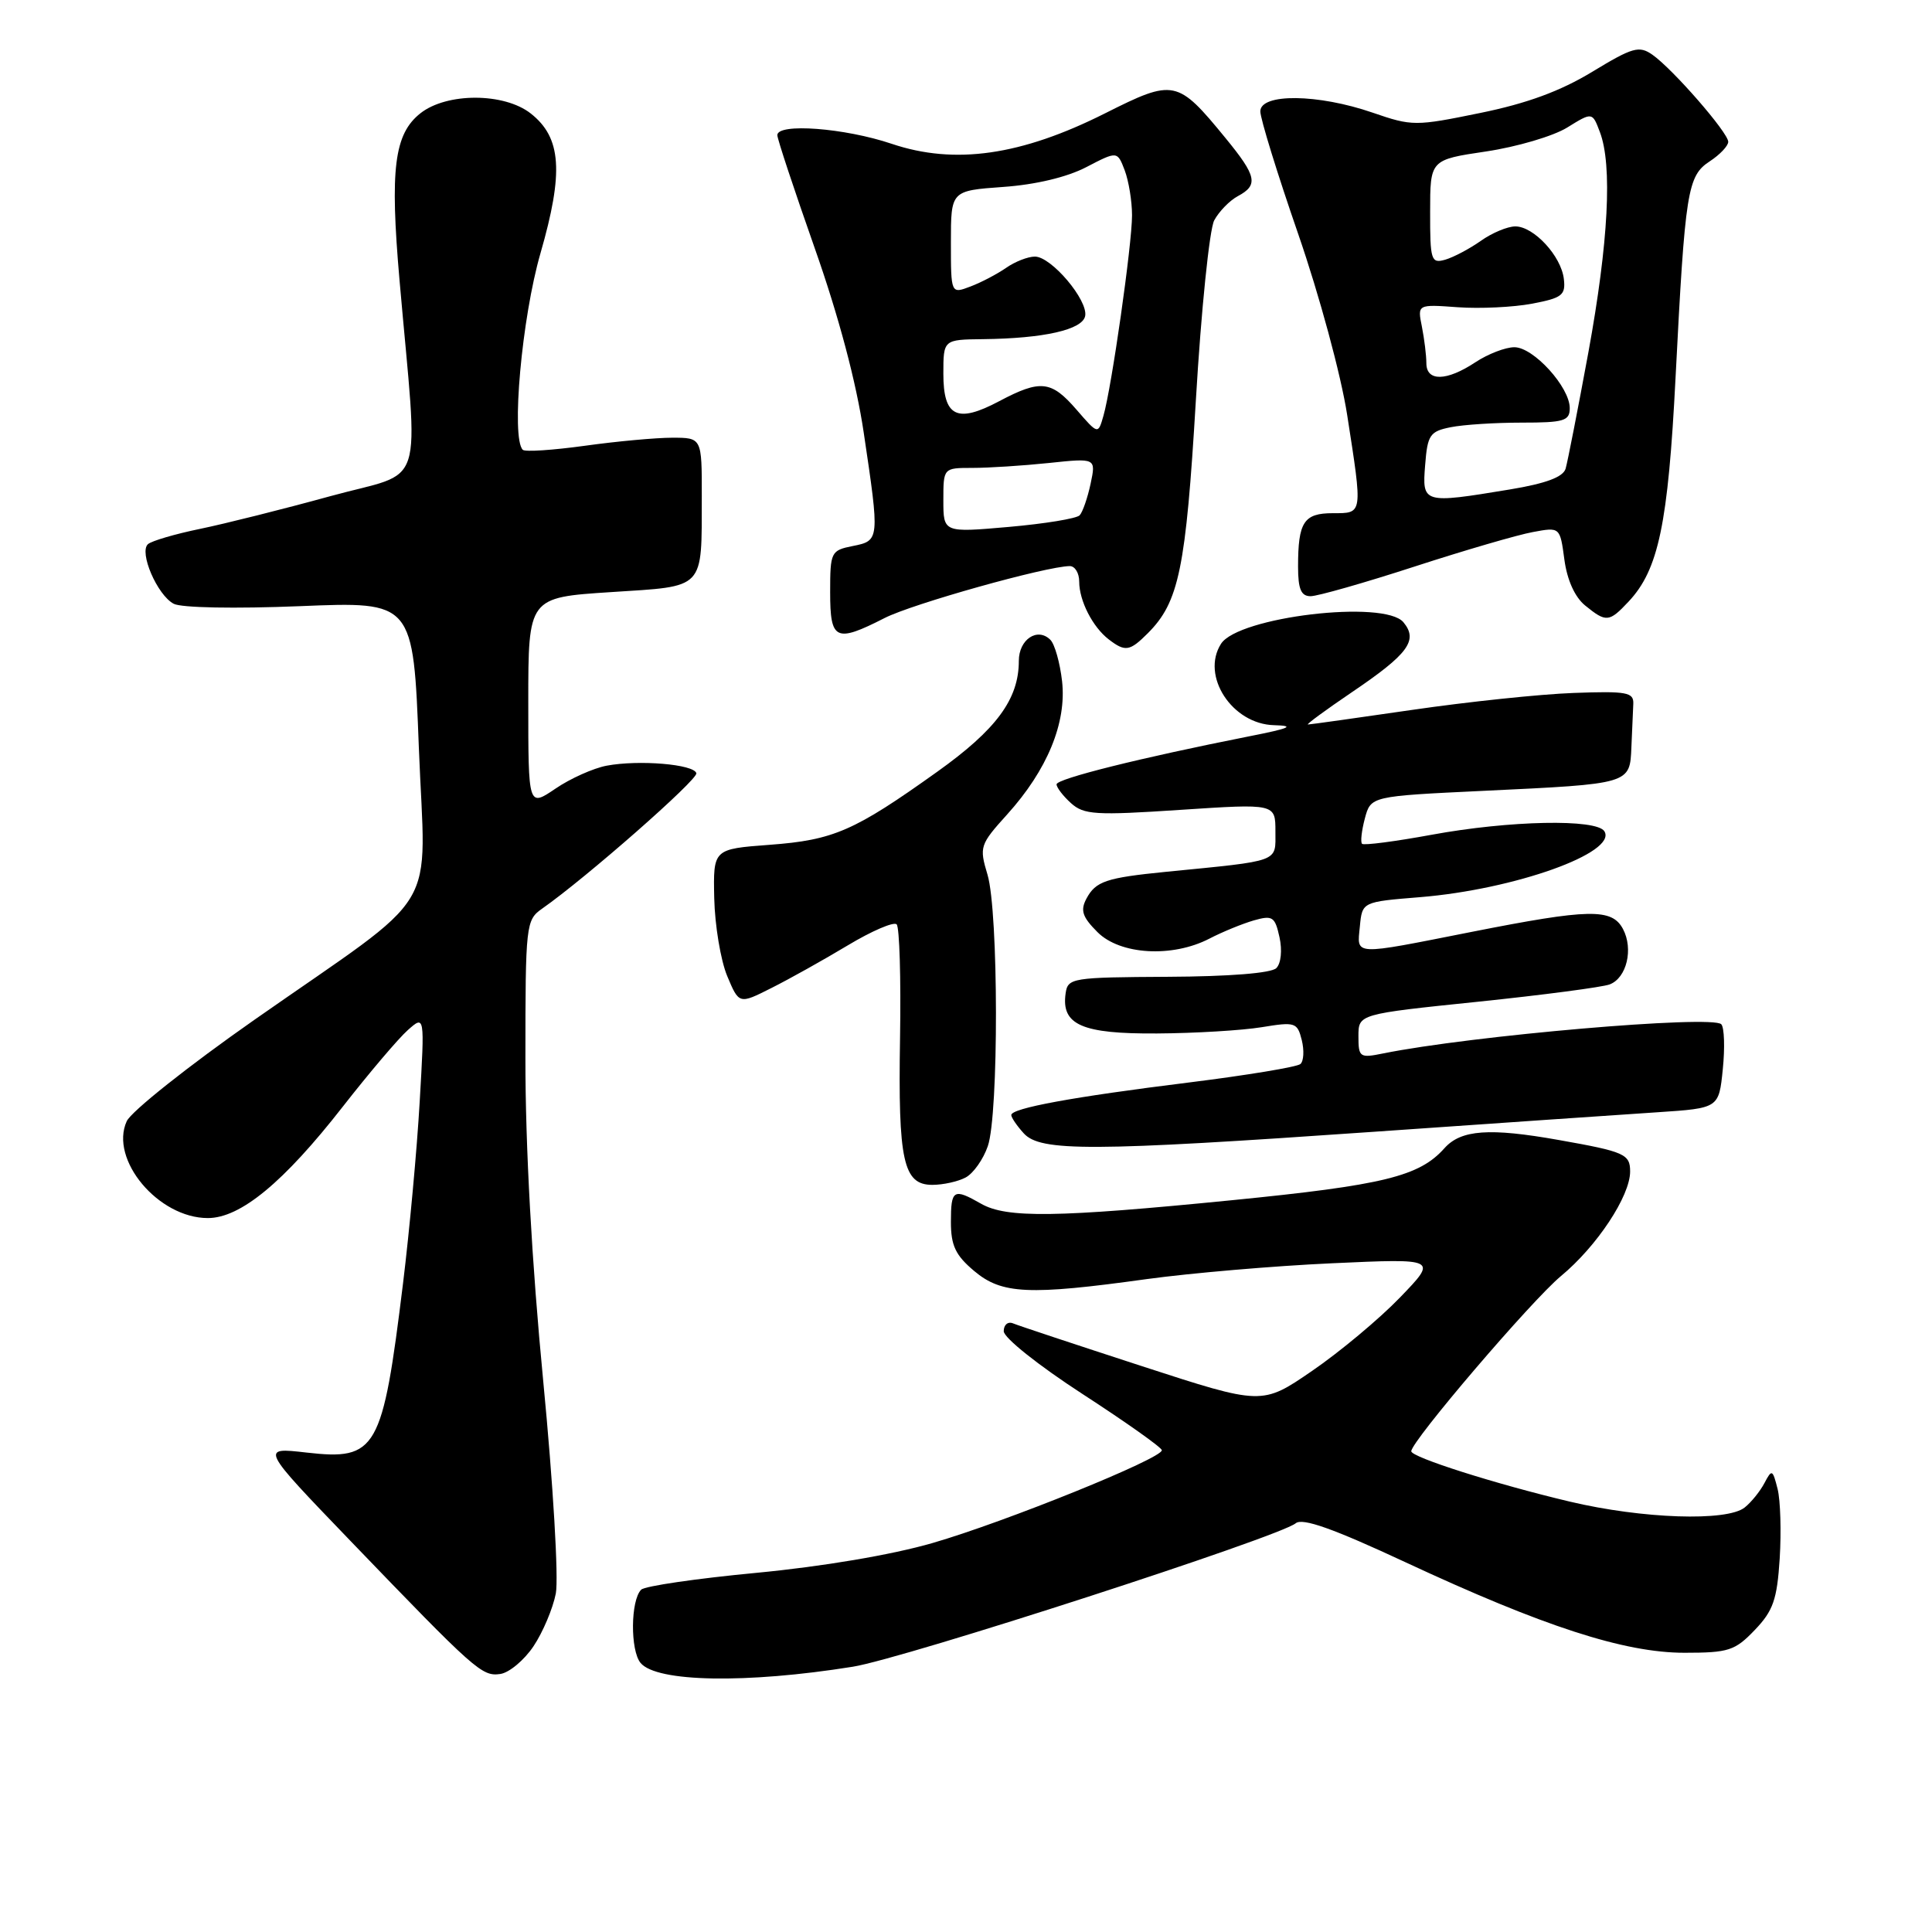<?xml version="1.0" encoding="UTF-8" standalone="no"?>
<!DOCTYPE svg PUBLIC "-//W3C//DTD SVG 1.1//EN" "http://www.w3.org/Graphics/SVG/1.1/DTD/svg11.dtd" >
<svg xmlns="http://www.w3.org/2000/svg" xmlns:xlink="http://www.w3.org/1999/xlink" version="1.1" viewBox="0 0 256 256">
 <g >
 <path fill="currentColor"
d=" M 113.00 220.85 C 119.76 219.77 169.51 203.65 171.69 201.84 C 172.59 201.10 176.65 202.54 186.22 207.00 C 204.51 215.52 215.22 219.00 223.21 219.00 C 229.04 219.00 229.89 218.73 232.52 215.98 C 234.96 213.43 235.47 211.96 235.82 206.51 C 236.04 202.96 235.92 198.81 235.54 197.29 C 234.88 194.69 234.78 194.65 233.80 196.51 C 233.22 197.61 232.05 199.06 231.18 199.75 C 228.83 201.63 217.63 201.25 208.00 198.97 C 198.21 196.65 187.00 193.09 187.00 192.30 C 187.00 190.97 202.94 172.32 206.83 169.09 C 211.60 165.14 216.00 158.49 216.00 155.23 C 216.00 152.93 215.27 152.60 206.57 151.06 C 197.37 149.42 193.59 149.69 191.40 152.14 C 188.07 155.88 183.34 157.04 163.18 159.04 C 139.98 161.34 133.38 161.43 130.00 159.50 C 126.34 157.41 126.00 157.61 126.00 161.91 C 126.00 165.05 126.61 166.33 129.08 168.41 C 132.73 171.49 136.30 171.66 152.00 169.48 C 157.78 168.69 168.80 167.74 176.50 167.39 C 190.50 166.75 190.50 166.75 185.50 171.93 C 182.75 174.78 177.51 179.15 173.86 181.65 C 167.23 186.20 167.23 186.20 151.36 181.04 C 142.64 178.20 134.94 175.65 134.25 175.36 C 133.56 175.07 133.00 175.53 133.00 176.39 C 133.00 177.26 137.58 180.91 143.45 184.72 C 149.20 188.45 153.93 191.80 153.95 192.16 C 154.03 193.24 133.17 201.68 123.56 204.46 C 118.14 206.03 108.95 207.58 100.22 208.41 C 92.30 209.16 85.44 210.16 84.96 210.64 C 83.55 212.05 83.50 218.69 84.88 220.35 C 87.00 222.90 98.90 223.11 113.00 220.85 Z  M 70.69 218.14 C 71.93 216.29 73.26 213.14 73.65 211.14 C 74.03 209.11 73.30 196.68 71.98 183.00 C 70.47 167.37 69.61 151.88 69.62 140.23 C 69.62 122.52 69.69 121.91 71.82 120.41 C 77.64 116.34 92.47 103.31 92.27 102.46 C 91.98 101.27 84.66 100.65 80.37 101.46 C 78.63 101.79 75.58 103.15 73.60 104.50 C 70.00 106.94 70.00 106.94 70.00 93.05 C 70.00 79.17 70.00 79.17 80.92 78.46 C 93.57 77.64 92.96 78.28 92.99 65.75 C 93.00 58.00 93.00 58.00 89.07 58.00 C 86.91 58.00 81.69 58.48 77.47 59.07 C 73.25 59.65 69.56 59.90 69.27 59.60 C 67.71 58.04 69.14 42.11 71.62 33.54 C 74.71 22.82 74.40 18.24 70.33 15.04 C 66.81 12.27 59.22 12.25 55.72 15.00 C 52.23 17.75 51.65 22.38 52.94 37.14 C 55.44 65.79 56.58 62.22 43.79 65.74 C 37.58 67.45 29.80 69.40 26.50 70.08 C 23.20 70.76 20.10 71.67 19.61 72.10 C 18.39 73.17 20.83 78.84 23.01 80.00 C 24.00 80.54 31.12 80.67 39.75 80.32 C 54.76 79.70 54.76 79.70 55.50 99.06 C 56.37 121.69 58.90 117.51 33.68 135.15 C 24.98 141.24 17.37 147.28 16.79 148.57 C 14.48 153.64 20.98 161.40 27.54 161.40 C 31.86 161.40 37.58 156.68 45.42 146.64 C 48.92 142.16 52.79 137.60 54.03 136.50 C 56.28 134.50 56.28 134.50 55.61 146.00 C 55.25 152.32 54.25 163.12 53.41 170.00 C 50.68 192.23 49.93 193.53 40.60 192.47 C 34.50 191.77 34.50 191.77 46.40 204.14 C 63.04 221.43 63.86 222.16 66.30 221.81 C 67.47 221.64 69.45 219.99 70.69 218.14 Z  M 127.96 156.02 C 128.97 155.48 130.29 153.62 130.89 151.87 C 132.35 147.69 132.32 120.80 130.85 115.90 C 129.74 112.20 129.84 111.92 133.46 107.91 C 138.77 102.03 141.35 95.77 140.73 90.26 C 140.45 87.82 139.76 85.36 139.18 84.78 C 137.47 83.07 135.00 84.73 135.00 87.57 C 135.00 92.63 132.05 96.65 124.19 102.26 C 113.20 110.11 110.47 111.31 102.00 111.94 C 94.50 112.50 94.50 112.50 94.64 119.02 C 94.72 122.60 95.49 127.23 96.35 129.31 C 97.93 133.08 97.93 133.08 102.21 130.92 C 104.57 129.74 109.11 127.20 112.31 125.28 C 115.50 123.36 118.43 122.10 118.81 122.48 C 119.19 122.86 119.39 129.65 119.26 137.55 C 118.99 153.84 119.69 157.00 123.54 157.00 C 124.97 157.00 126.95 156.56 127.96 156.02 Z  M 182.00 149.97 C 198.22 148.84 215.16 147.67 219.63 147.38 C 227.76 146.84 227.76 146.84 228.28 141.67 C 228.57 138.83 228.48 136.15 228.08 135.72 C 226.90 134.47 194.97 137.22 183.25 139.59 C 180.17 140.22 180.00 140.09 180.00 137.31 C 180.00 134.37 180.00 134.37 195.79 132.74 C 204.47 131.84 212.35 130.80 213.29 130.44 C 215.55 129.58 216.46 125.74 215.05 123.09 C 213.58 120.34 210.59 120.40 195.00 123.48 C 179.07 126.63 179.81 126.67 180.19 122.75 C 180.50 119.50 180.50 119.50 188.15 118.88 C 200.69 117.86 214.34 112.98 212.59 110.15 C 211.56 108.48 200.03 108.71 189.70 110.61 C 184.86 111.50 180.71 112.04 180.48 111.81 C 180.25 111.59 180.42 110.07 180.85 108.45 C 181.64 105.50 181.64 105.50 196.57 104.79 C 216.14 103.86 215.96 103.91 216.17 98.98 C 216.26 96.79 216.37 94.22 216.42 93.26 C 216.49 91.73 215.56 91.56 208.50 91.82 C 204.10 91.98 194.49 92.99 187.15 94.06 C 179.81 95.13 173.58 96.00 173.31 96.00 C 173.04 96.00 175.64 94.09 179.09 91.75 C 186.62 86.66 187.95 84.85 185.96 82.45 C 183.45 79.43 164.07 81.73 161.79 85.31 C 159.09 89.55 163.26 95.95 168.82 96.09 C 171.68 96.17 170.94 96.50 165.50 97.57 C 151.11 100.42 140.00 103.19 140.00 103.93 C 140.00 104.35 140.86 105.47 141.91 106.42 C 143.62 107.96 145.15 108.06 156.41 107.31 C 169.00 106.48 169.00 106.48 169.00 110.18 C 169.00 114.30 169.79 114.01 154.50 115.52 C 146.57 116.31 145.19 116.77 143.96 119.07 C 143.13 120.63 143.41 121.50 145.42 123.51 C 148.42 126.52 155.32 126.92 160.24 124.38 C 161.97 123.48 164.62 122.40 166.13 121.96 C 168.62 121.25 168.94 121.46 169.54 124.19 C 169.92 125.92 169.74 127.66 169.12 128.28 C 168.45 128.95 162.88 129.39 154.77 129.43 C 142.03 129.50 141.49 129.58 141.20 131.63 C 140.60 135.80 143.36 137.01 153.32 136.94 C 158.37 136.91 164.61 136.53 167.18 136.11 C 171.62 135.38 171.90 135.47 172.49 137.81 C 172.83 139.18 172.75 140.61 172.31 140.99 C 171.86 141.38 165.20 142.48 157.50 143.44 C 142.17 145.34 134.00 146.84 134.00 147.75 C 134.00 148.08 134.74 149.17 135.65 150.17 C 137.86 152.61 144.59 152.58 182.00 149.97 Z  M 152.09 83.91 C 156.22 79.78 157.13 75.38 158.46 53.01 C 159.16 41.10 160.26 30.38 160.89 29.20 C 161.53 28.01 162.94 26.57 164.02 25.99 C 166.77 24.52 166.53 23.35 162.40 18.31 C 156.01 10.51 155.57 10.42 146.44 15.01 C 135.31 20.61 126.52 21.87 118.17 19.06 C 111.92 16.95 103.00 16.28 103.00 17.91 C 103.00 18.41 105.23 25.14 107.95 32.87 C 111.13 41.89 113.46 50.64 114.45 57.34 C 116.57 71.56 116.56 71.64 113.00 72.35 C 110.10 72.93 110.00 73.14 110.00 78.47 C 110.00 84.86 110.72 85.20 117.20 81.90 C 120.89 80.01 138.62 75.04 141.75 75.01 C 142.44 75.01 143.00 75.93 143.00 77.07 C 143.00 79.60 144.78 83.08 146.91 84.72 C 149.10 86.40 149.69 86.31 152.09 83.91 Z  M 215.79 79.72 C 219.76 75.50 221.03 69.45 222.02 50.02 C 223.29 25.23 223.59 23.31 226.56 21.37 C 227.90 20.49 229.00 19.33 229.00 18.79 C 229.00 17.58 221.66 9.15 218.95 7.25 C 217.19 6.02 216.34 6.26 210.97 9.52 C 206.77 12.07 202.32 13.71 196.13 14.97 C 187.54 16.73 187.12 16.73 181.89 14.93 C 174.65 12.43 167.00 12.34 167.00 14.76 C 167.00 15.72 169.26 23.04 172.02 31.01 C 174.82 39.11 177.69 49.69 178.51 55.00 C 180.57 68.25 180.61 68.00 176.61 68.00 C 172.76 68.00 172.00 69.17 172.00 75.08 C 172.00 78.07 172.40 79.00 173.66 79.00 C 174.58 79.00 180.76 77.24 187.41 75.08 C 194.06 72.92 201.12 70.86 203.11 70.50 C 206.71 69.83 206.71 69.83 207.29 74.16 C 207.66 76.88 208.68 79.13 210.05 80.24 C 212.83 82.50 213.22 82.46 215.79 79.72 Z  M 125.00 66.29 C 125.00 62.00 125.00 62.00 128.85 62.00 C 130.97 62.00 135.52 61.71 138.97 61.35 C 145.23 60.69 145.23 60.69 144.51 64.10 C 144.11 65.97 143.46 67.85 143.06 68.28 C 142.66 68.71 138.44 69.40 133.67 69.82 C 125.00 70.58 125.00 70.58 125.00 66.29 Z  M 142.65 54.29 C 139.30 50.42 137.88 50.26 132.40 53.16 C 126.81 56.13 125.00 55.24 125.00 49.53 C 125.00 45.00 125.00 45.00 130.25 44.94 C 138.31 44.85 143.44 43.69 143.79 41.87 C 144.19 39.78 139.31 34.00 137.13 34.00 C 136.20 34.00 134.49 34.67 133.32 35.49 C 132.15 36.30 130.03 37.42 128.60 37.96 C 126.00 38.95 126.00 38.95 126.00 32.11 C 126.00 25.27 126.00 25.27 132.93 24.77 C 137.22 24.47 141.41 23.47 143.95 22.14 C 148.05 20.01 148.05 20.01 149.03 22.57 C 149.56 23.98 150.00 26.66 150.00 28.53 C 150.00 32.39 147.30 51.33 146.21 55.10 C 145.50 57.58 145.50 57.58 142.65 54.29 Z  M 188.84 61.61 C 189.15 57.62 189.47 57.16 192.22 56.61 C 193.89 56.27 198.12 56.00 201.62 56.00 C 207.25 56.00 208.00 55.77 208.00 54.08 C 208.00 51.29 203.19 46.00 200.66 46.01 C 199.47 46.01 197.15 46.91 195.50 48.00 C 191.68 50.53 189.00 50.58 189.00 48.12 C 189.00 47.09 188.73 44.92 188.41 43.29 C 187.81 40.32 187.81 40.32 193.16 40.71 C 196.10 40.92 200.53 40.71 203.00 40.24 C 206.97 39.49 207.47 39.11 207.22 36.98 C 206.88 33.94 203.24 30.00 200.79 30.00 C 199.76 30.00 197.70 30.86 196.21 31.92 C 194.72 32.97 192.60 34.09 191.50 34.41 C 189.63 34.94 189.49 34.51 189.50 28.08 C 189.50 21.17 189.50 21.17 196.91 20.07 C 200.99 19.46 205.82 18.04 207.66 16.90 C 210.99 14.84 210.99 14.84 211.99 17.49 C 213.67 21.89 213.13 32.13 210.47 46.68 C 209.07 54.28 207.71 61.22 207.45 62.11 C 207.11 63.22 204.82 64.07 200.04 64.86 C 188.54 66.76 188.43 66.72 188.84 61.61 Z "/>
</g>
</svg>